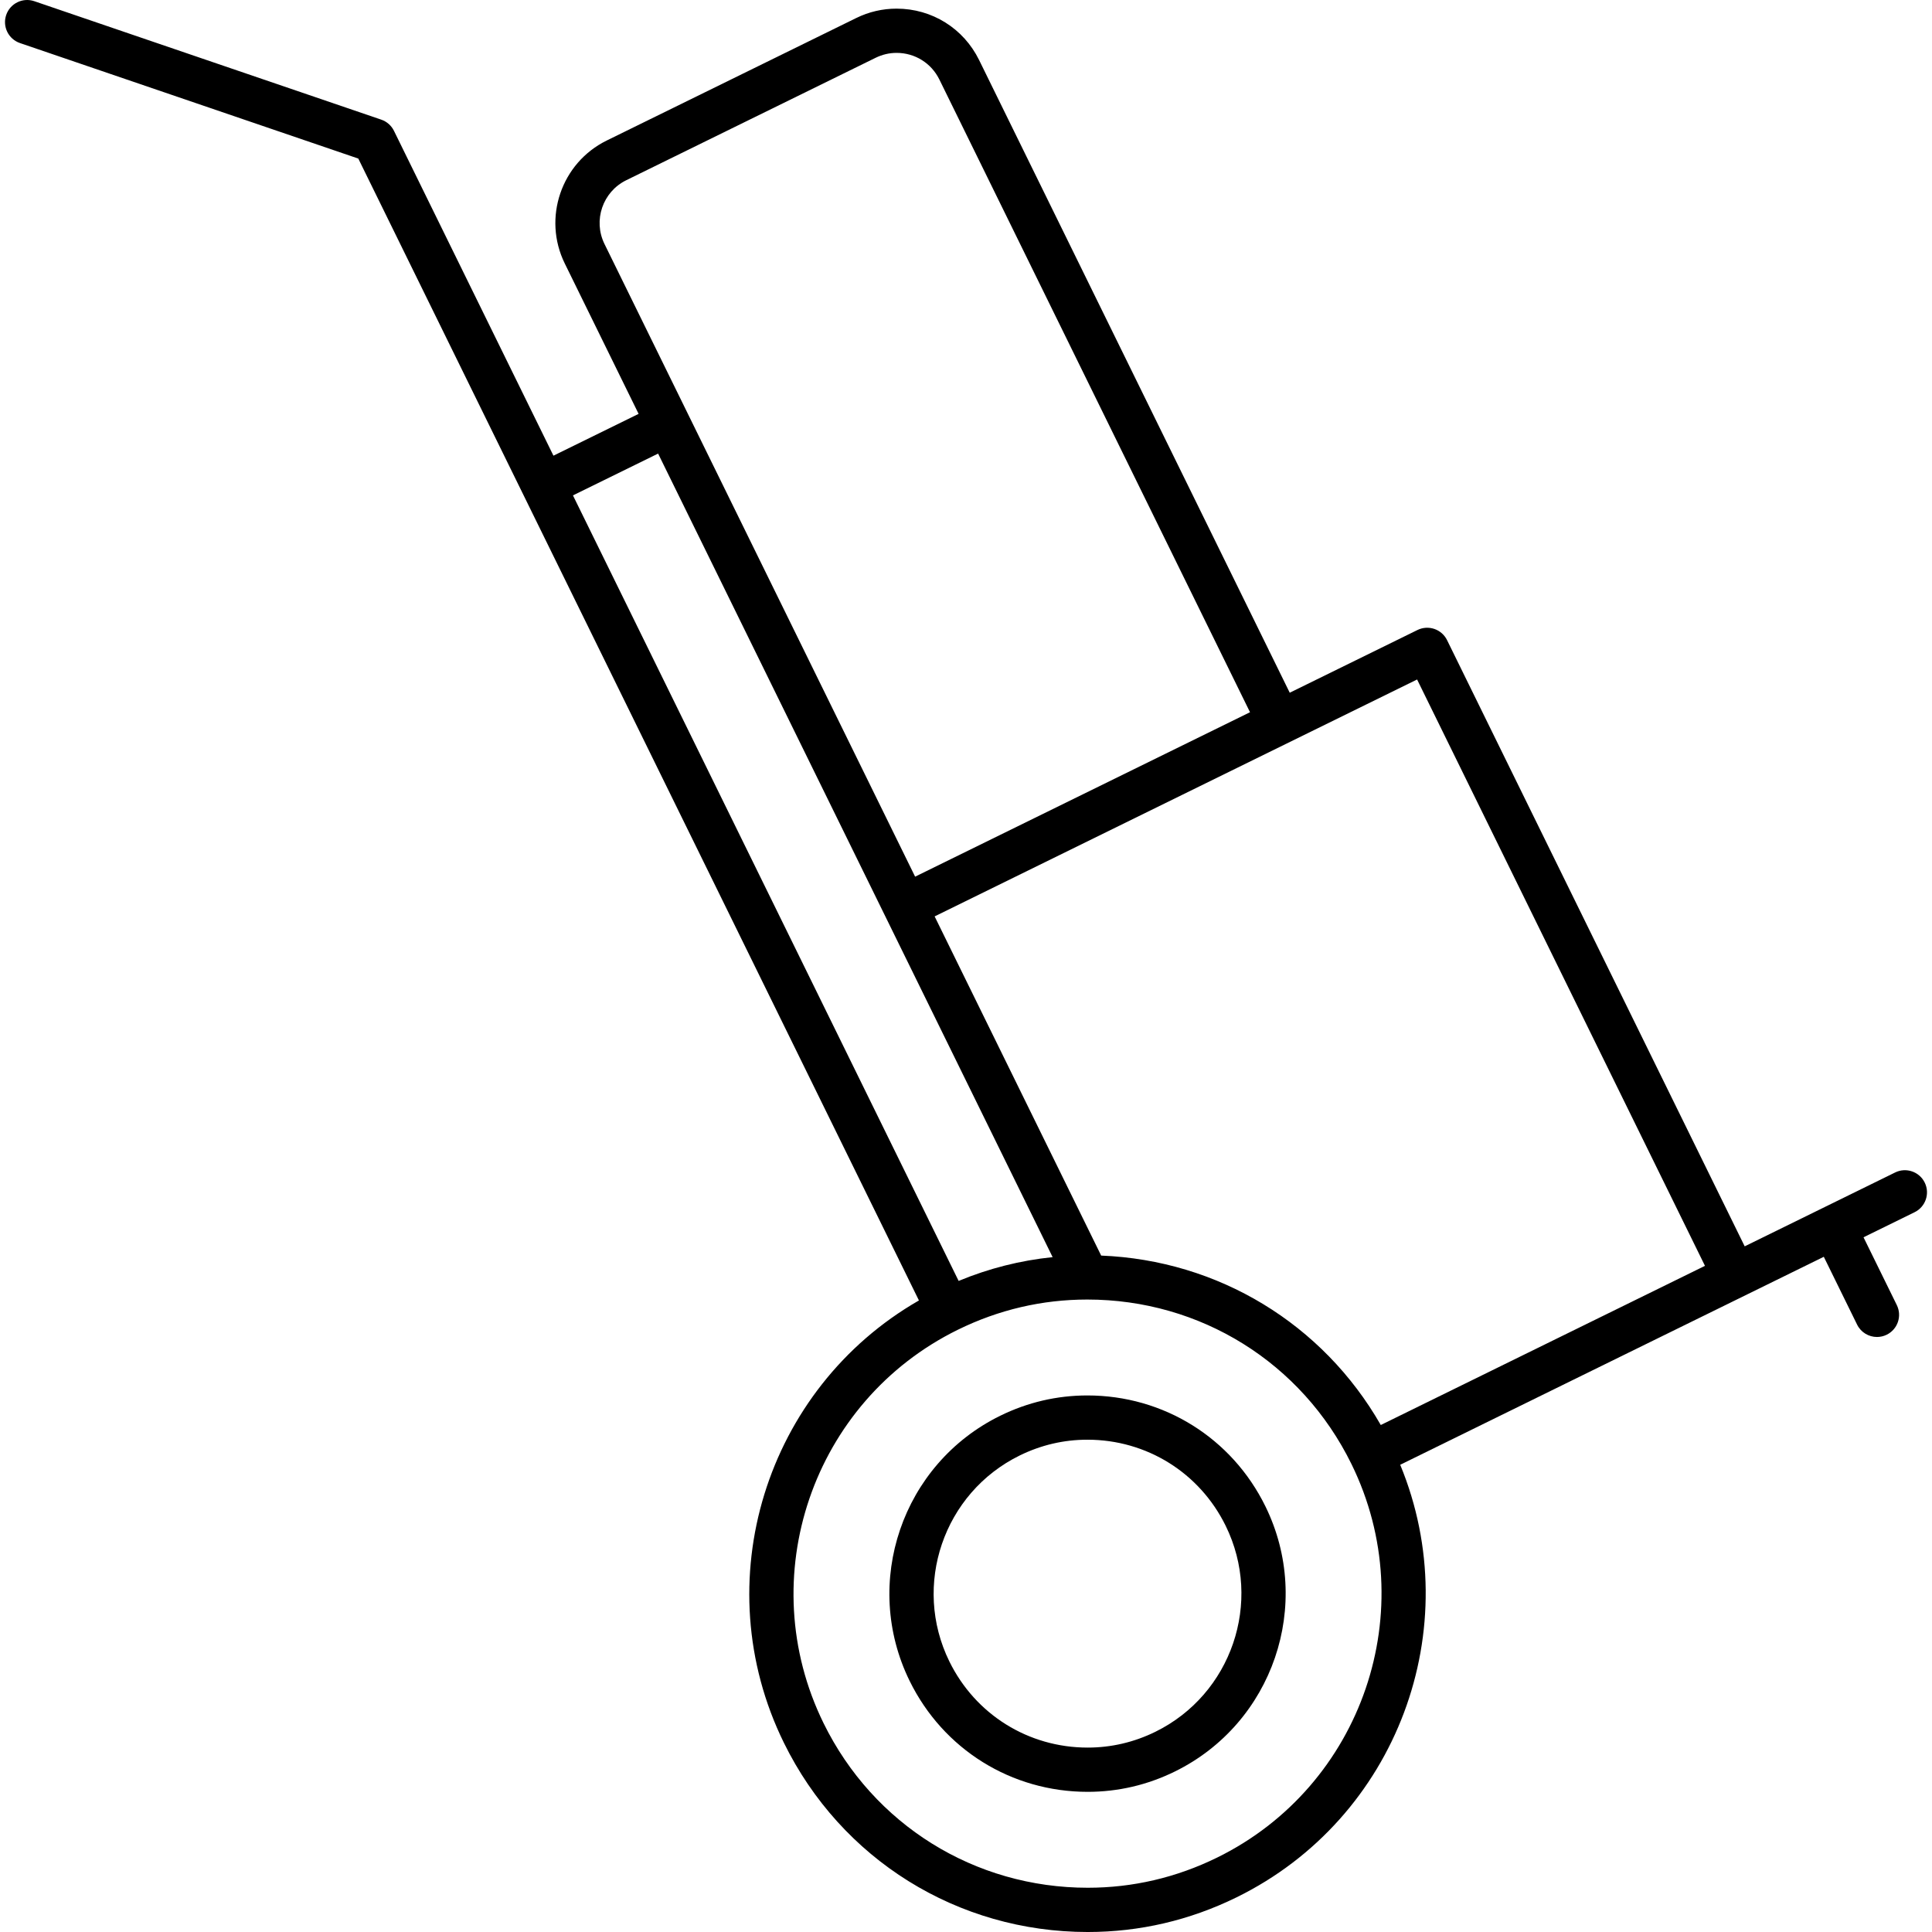 <?xml version="1.0" encoding="iso-8859-1"?>
<!-- Generator: Adobe Illustrator 18.0.0, SVG Export Plug-In . SVG Version: 6.00 Build 0)  -->
<!DOCTYPE svg PUBLIC "-//W3C//DTD SVG 1.1//EN" "http://www.w3.org/Graphics/SVG/1.1/DTD/svg11.dtd">
<svg version="1.1" id="Capa_1" xmlns="http://www.w3.org/2000/svg" xmlns:xlink="http://www.w3.org/1999/xlink" x="0px" y="0px"
	 viewBox="0 0 349.296 349.296" style="enable-background:new 0 0 349.296 349.296;" xml:space="preserve">
<g>
	<path d="M196.595,252.29c-5.496,0-10.8,1.236-15.765,3.674c-17.732,8.706-25.076,30.215-16.369,47.947
		c6.07,12.363,18.401,20.044,32.182,20.044c5.496,0,10.8-1.236,15.765-3.674c17.732-8.706,25.076-30.215,16.369-47.947
		C222.707,259.97,210.376,252.29,196.595,252.29z M208.883,313.1c-3.859,1.895-7.977,2.855-12.24,2.855
		c-10.706,0-20.286-5.966-25.001-15.569c-6.762-13.772-1.058-30.479,12.714-37.241c3.859-1.895,7.977-2.855,12.24-2.855
		c10.706,0,20.286,5.966,25.002,15.569C228.358,289.631,222.655,306.338,208.883,313.1z"/>
	<path d="M347.981,213.807c-0.973-1.983-3.371-2.803-5.353-1.828l-27.196,13.352l-53.811-109.599
		c-0.467-0.953-1.294-1.68-2.298-2.023c-1.004-0.341-2.103-0.272-3.055,0.195l-23.09,11.337L177.016,10.852
		c-2.813-5.73-8.529-9.29-14.917-9.29c-2.549,0-5.008,0.573-7.31,1.703l-45.096,22.141c-8.22,4.036-11.624,14.006-7.588,22.226
		l13.351,27.193l-15.395,7.559L71.227,23.654c-0.467-0.953-1.294-1.68-2.298-2.023L6.198,0.215C4.107-0.497,1.834,0.618,1.12,2.708
		C0.406,4.799,1.522,7.072,3.613,7.786l61.164,20.881l101.361,206.449c-27.691,15.901-38.689,50.897-24.419,79.962
		c10.363,21.107,31.416,34.219,54.943,34.219c9.379,0,18.434-2.111,26.912-6.273c29.065-14.271,41.765-48.686,29.578-78.201
		l76.583-37.601l6.019,12.26c0.695,1.416,2.116,2.238,3.594,2.238c0.592,0,1.193-0.132,1.76-0.41
		c1.983-0.974,2.801-3.371,1.828-5.354l-6.02-12.261l9.237-4.535C348.137,218.187,348.955,215.79,347.981,213.807z M308.251,228.857
		l-58.614,28.778c-10.484-18.305-29.377-29.788-50.551-30.632l-30.109-61.324l87.227-42.83L308.251,228.857z M113.219,32.586
		l45.096-22.141c1.195-0.586,2.468-0.884,3.784-0.884c3.313,0,6.277,1.845,7.735,4.816l56.163,114.391l-60.548,29.728
		l-56.163-114.39C107.195,39.845,108.959,34.678,113.219,32.586z M118.982,82.006l71.329,145.278
		c-5.84,0.598-11.526,2.034-16.995,4.3L103.587,89.564L118.982,82.006z M220.048,335.842c-7.372,3.619-15.24,5.454-23.386,5.454
		c-20.453,0-38.754-11.397-47.762-29.744c-12.918-26.313-2.022-58.229,24.29-71.148c7.372-3.619,15.24-5.454,23.386-5.454
		c20.453,0,38.754,11.397,47.762,29.744C257.257,291.006,246.36,322.923,220.048,335.842z"/>
</g>
<g>
</g>
<g>
</g>
<g>
</g>
<g>
</g>
<g>
</g>
<g>
</g>
<g>
</g>
<g>
</g>
<g>
</g>
<g>
</g>
<g>
</g>
<g>
</g>
<g>
</g>
<g>
</g>
<g>
</g>
</svg>
